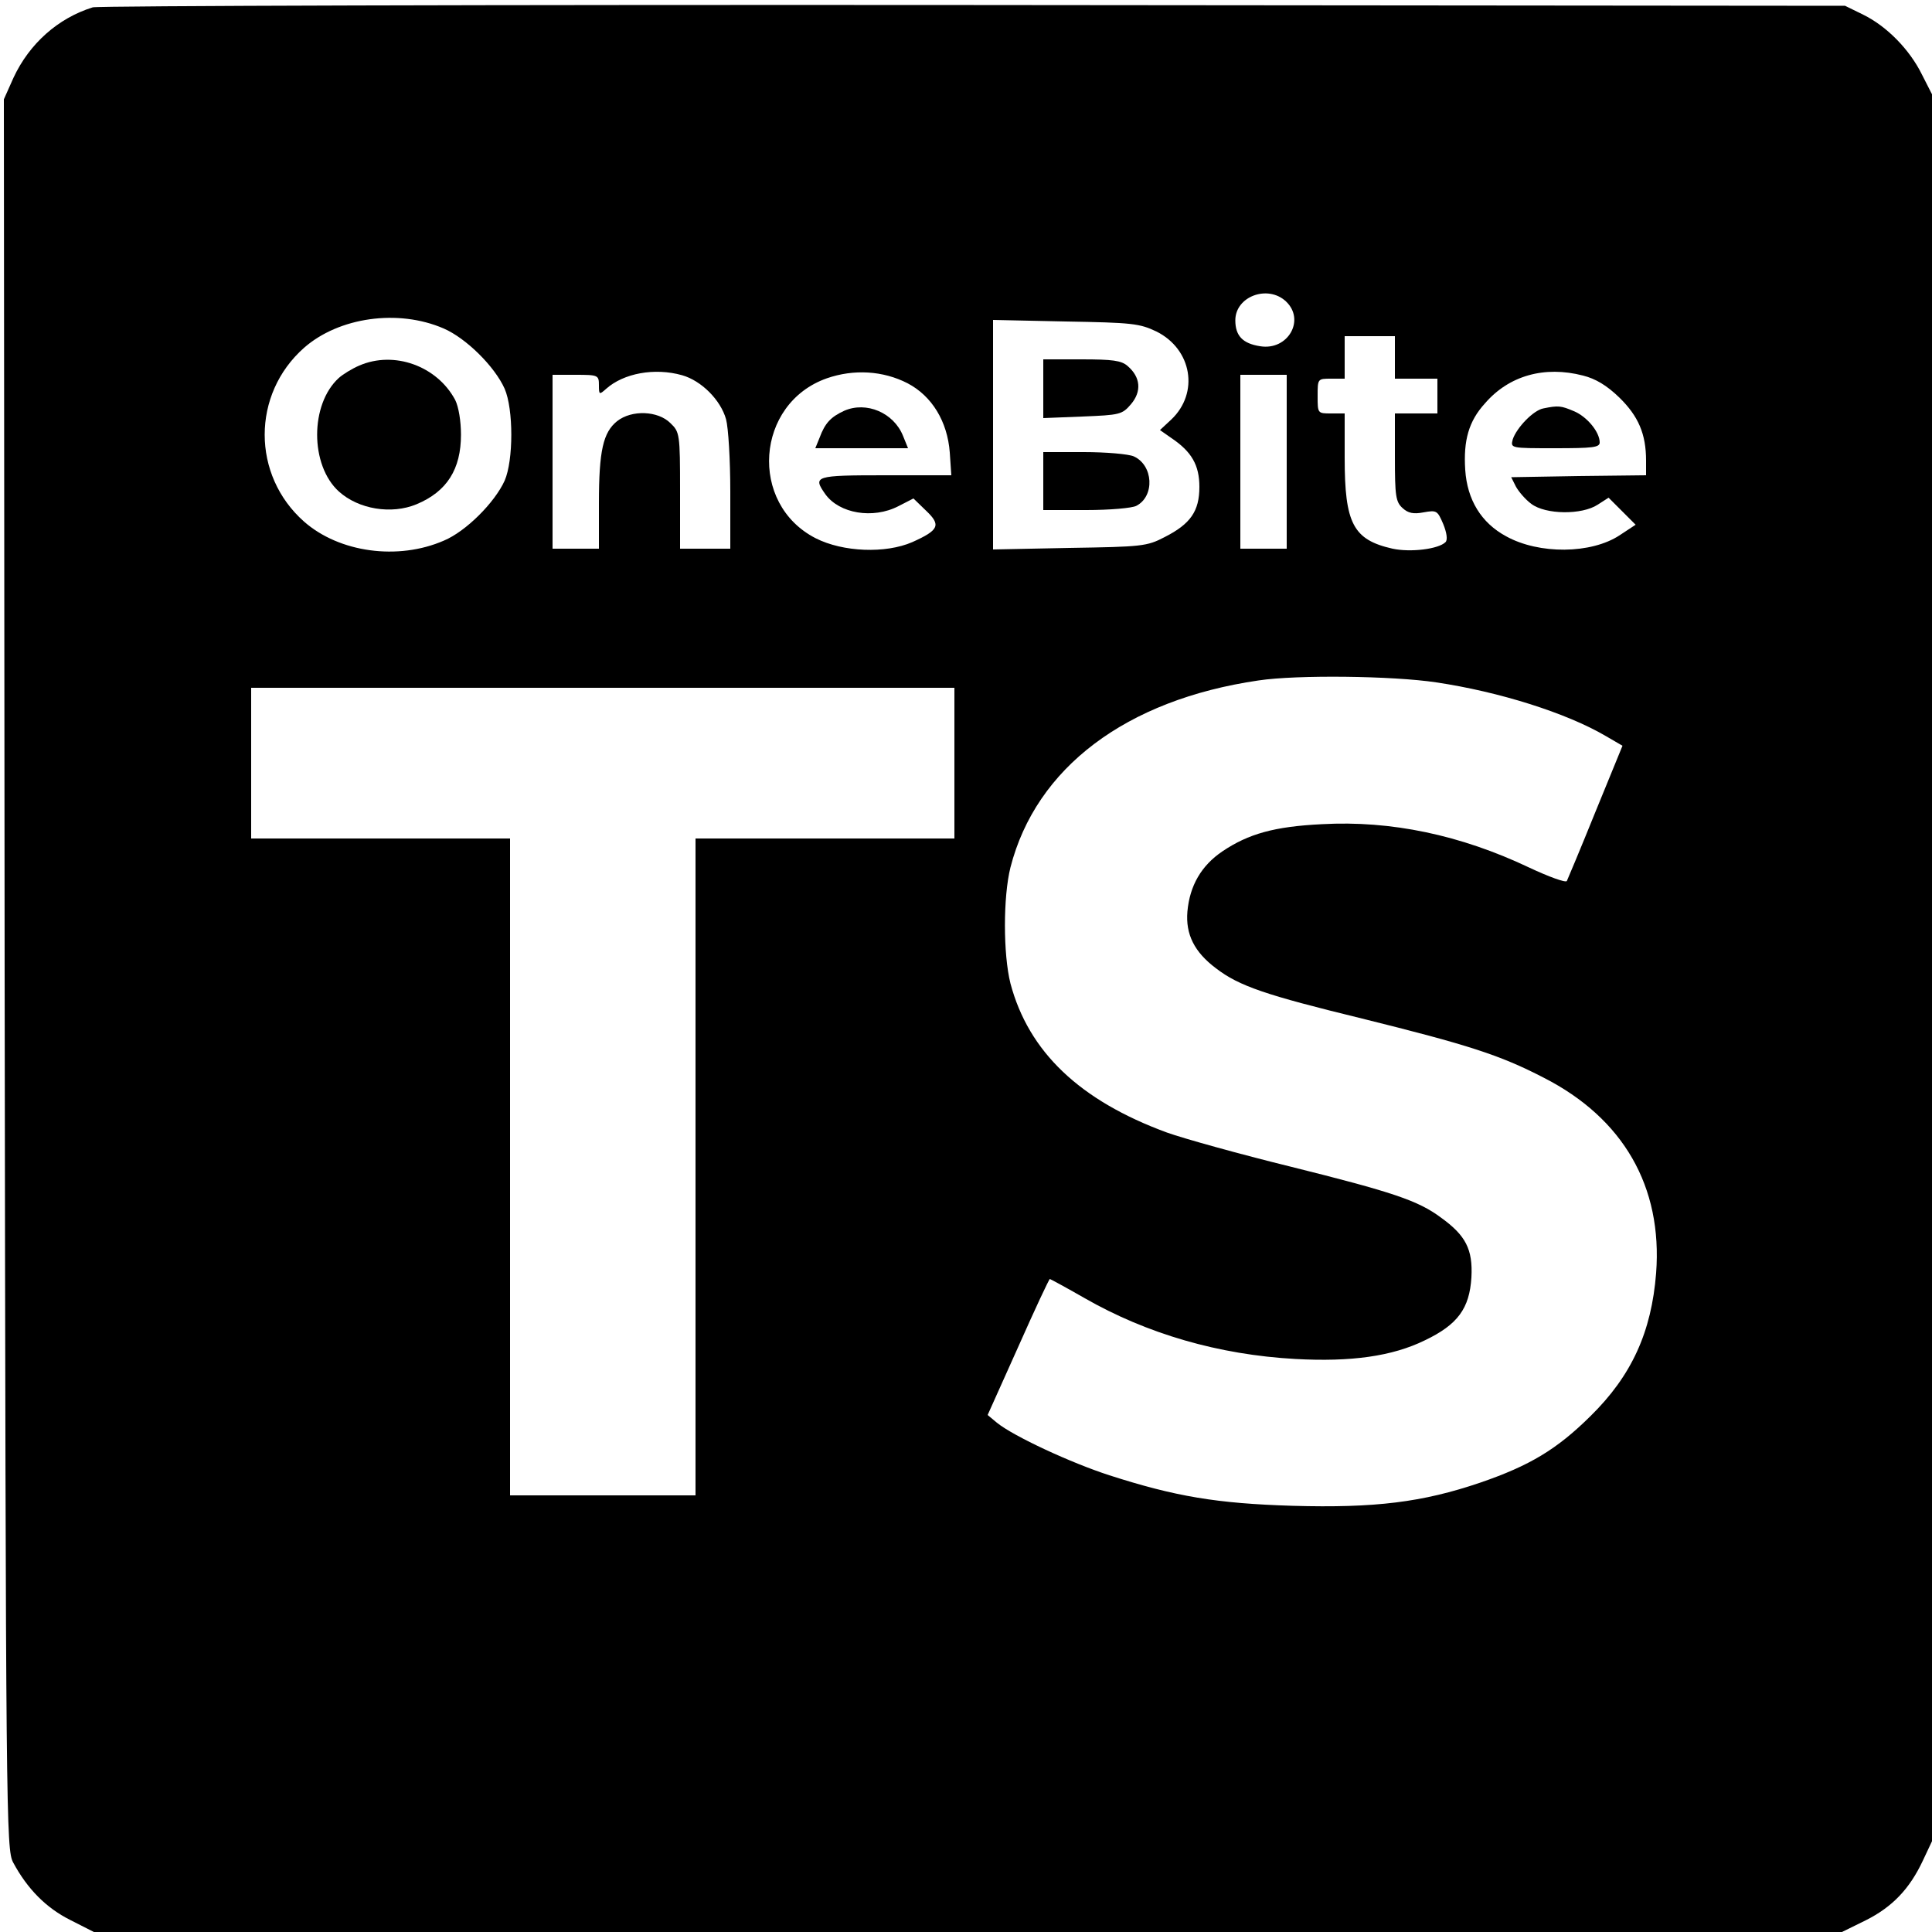 <?xml version="1.0" standalone="no"?>
<!DOCTYPE svg PUBLIC "-//W3C//DTD SVG 20010904//EN"
 "http://www.w3.org/TR/2001/REC-SVG-20010904/DTD/svg10.dtd">
<svg version="1.0" xmlns="http://www.w3.org/2000/svg"
 width="500pt" height="500pt" viewBox="0 0 500 500"
 preserveAspectRatio="xMidYMid meet">

<g transform="translate(0,500) scale(0.1,-0.1)"
fill="#000000" stroke="none">
<path d="M240 4981 c-90 -28 -164 -94 -205 -182 l-25 -56 2 -2264 c3 -2192 4
-2265 22 -2299 37 -69 86 -118 148 -149 l61 -31 2262 0 2262 0 61 30 c70 35
114 82 148 154 l24 51 0 2261 0 2260 -26 51 c-32 65 -91 125 -152 155 l-47 23
-2255 2 c-1240 1 -2266 -2 -2280 -6z m3088 -761 c51 -48 5 -128 -67 -116 -45
7 -64 27 -64 67 0 62 84 93 131 49z m-2180 -70 c58 -25 132 -98 158 -156 23
-53 23 -185 0 -238 -26 -57 -100 -131 -157 -155 -119 -52 -271 -31 -362 49
-136 120 -136 330 0 450 90 79 243 101 361 50z m1845 -8 c92 -46 111 -159 38
-228 l-29 -27 30 -21 c52 -35 72 -70 72 -126 0 -63 -23 -96 -90 -130 -46 -24
-59 -25 -246 -28 l-198 -4 0 297 0 297 188 -4 c172 -3 191 -5 235 -26z m617
-67 l0 -55 55 0 55 0 0 -45 0 -45 -55 0 -55 0 0 -113 c0 -100 2 -116 20 -132
14 -13 28 -16 54 -11 34 6 36 5 51 -30 9 -22 12 -41 6 -47 -18 -18 -90 -27
-137 -17 -102 23 -124 65 -124 235 l0 115 -35 0 c-35 0 -35 0 -35 45 0 45 0
45 35 45 l35 0 0 55 0 55 65 0 65 0 0 -55z m-1845 -46 c50 -14 100 -64 114
-114 6 -22 11 -106 11 -187 l0 -148 -65 0 -65 0 0 150 c0 147 -1 152 -25 175
-32 32 -100 35 -138 5 -36 -29 -47 -76 -47 -212 l0 -118 -60 0 -60 0 0 225 0
225 60 0 c58 0 60 -1 60 -27 0 -25 1 -25 19 -9 45 40 125 55 196 35z m584 -21
c63 -33 103 -99 109 -179 l4 -59 -171 0 c-183 0 -188 -2 -155 -49 36 -50 123
-65 189 -31 l39 20 33 -32 c39 -37 33 -50 -36 -81 -69 -30 -179 -26 -250 10
-174 89 -156 349 29 414 69 24 145 20 209 -13z m1748 20 c32 -8 61 -25 94 -57
49 -48 69 -94 69 -163 l0 -38 -175 -2 -174 -3 12 -24 c7 -13 25 -34 40 -45 37
-28 131 -29 172 -2 l28 18 35 -35 35 -35 -41 -27 c-74 -49 -209 -50 -294 -3
-65 35 -101 95 -106 172 -5 76 9 126 51 172 62 72 154 98 254 72z m-767 -223
l0 -225 -60 0 -60 0 0 225 0 225 60 0 60 0 0 -225z m387 -571 c162 -24 337
-79 439 -139 l43 -25 -70 -171 c-38 -94 -72 -175 -74 -179 -3 -5 -47 11 -98
35 -177 84 -357 122 -536 112 -123 -6 -190 -25 -257 -70 -55 -37 -85 -89 -91
-156 -5 -59 18 -105 74 -147 60 -46 128 -69 378 -130 274 -68 356 -94 470
-153 206 -105 308 -282 291 -506 -12 -152 -63 -265 -170 -370 -87 -86 -157
-128 -285 -172 -150 -51 -272 -66 -486 -60 -196 6 -303 24 -474 79 -99 32
-248 101 -291 136 l-24 20 79 176 c43 97 80 176 82 176 1 0 42 -22 89 -49 162
-93 348 -147 546 -158 145 -8 251 7 335 48 86 41 116 83 121 163 4 73 -15 109
-79 155 -59 44 -125 66 -390 132 -130 32 -274 72 -319 88 -226 83 -358 209
-405 386 -19 76 -19 224 0 300 66 258 299 434 642 484 99 15 348 12 460 -5z
m-1247 -209 l0 -195 -335 0 -335 0 0 -850 0 -850 -240 0 -240 0 0 850 0 850
-335 0 -335 0 0 195 0 195 910 0 910 0 0 -195z"/>
<path d="M930 4054 c-19 -8 -43 -23 -53 -32 -75 -68 -75 -226 0 -294 51 -46
136 -60 201 -33 79 33 115 91 115 180 0 35 -6 72 -15 90 -47 88 -158 128 -248
89z"/>
<path d="M2700 3994 l0 -76 101 4 c97 4 103 5 126 32 28 33 25 70 -9 99 -16
14 -39 17 -119 17 l-99 0 0 -76z"/>
<path d="M2700 3755 l0 -75 111 0 c61 0 119 5 130 11 48 25 44 105 -7 128 -14
6 -72 11 -129 11 l-105 0 0 -75z"/>
<path d="M2185 3937 c-35 -16 -50 -32 -64 -70 l-11 -27 120 0 120 0 -13 32
c-24 60 -95 90 -152 65z"/>
<path d="M3994 3943 c-26 -5 -69 -50 -79 -80 -6 -23 -6 -23 109 -23 98 0 116
2 116 15 0 27 -33 67 -67 81 -33 14 -40 15 -79 7z"/>
</g>
</svg>
